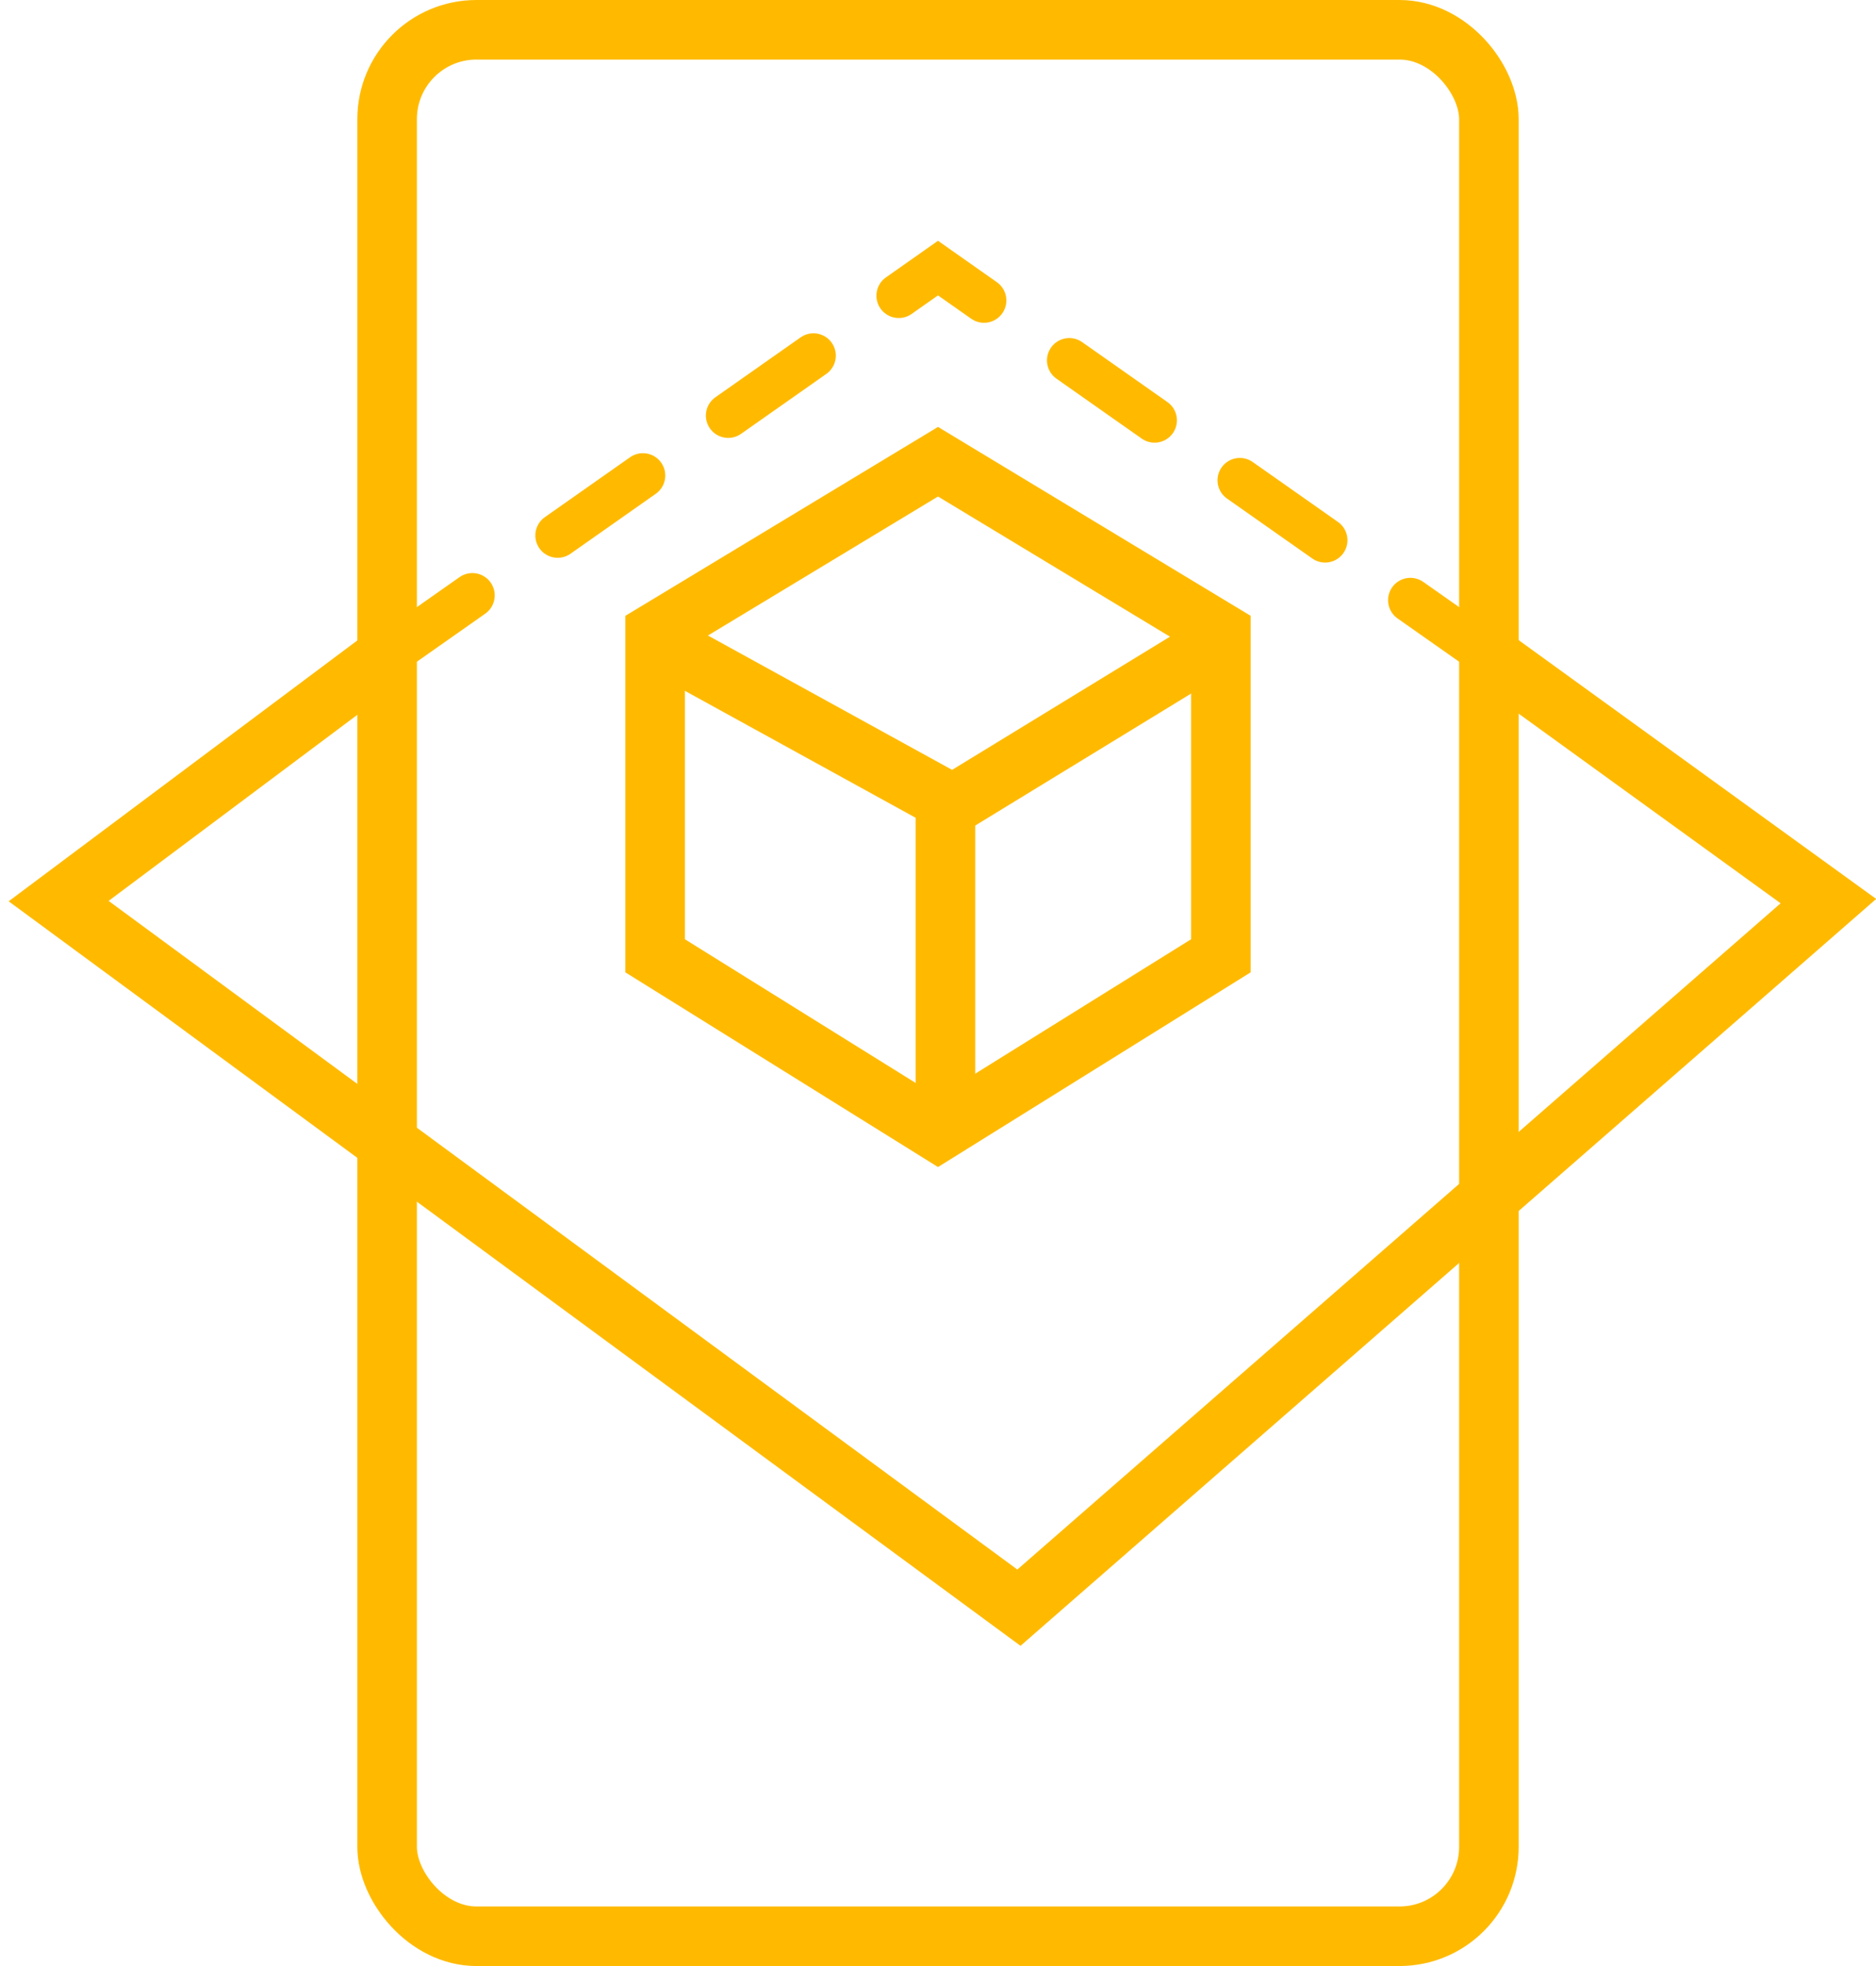 <?xml version="1.0" encoding="UTF-8"?>
<svg width="126px" height="132px" viewBox="0 0 126 132" version="1.1" xmlns="http://www.w3.org/2000/svg" xmlns:xlink="http://www.w3.org/1999/xlink">
    <!-- Generator: Sketch 63.1 (92452) - https://sketch.com -->
    <title>ar</title>
    <desc>Created with Sketch.</desc>
    <g id="Page-1" stroke="none" stroke-width="1" fill="none" fill-rule="evenodd">
        <g id="Artboard" transform="translate(-390, -18)" stroke="#FFBA00">
            <g id="ar" transform="translate(393, 19)">
                <polyline id="Rectangle" stroke-width="4" transform="translate(60.37, 59.5) rotate(46) translate(-60.37, -59.5) " points="73.946 21.689 101.656 16.748 98.014 88.811 19.085 102.252 22.542 74.92"></polyline>
                <polygon id="Rectangle" stroke-width="4" points="41 41.476 60 30 79 41.476 79 63.172 60 75 41 63.172"></polygon>
                <rect id="Rectangle" stroke-width="4" x="23" y="1" width="74" height="128" rx="6"></rect>
                <path d="M23,43 L60,17 L97,43" id="Path-2" stroke-width="3" stroke-linecap="round" stroke-dasharray="7"></path>
                <polyline id="Path-3" stroke-width="4" points="41 42 61 53 79 42"></polyline>
                <line x1="60.5" y1="75" x2="60.5" y2="52" id="Path-4" stroke-width="4"></line>
            </g>
        </g>
    </g>
</svg>